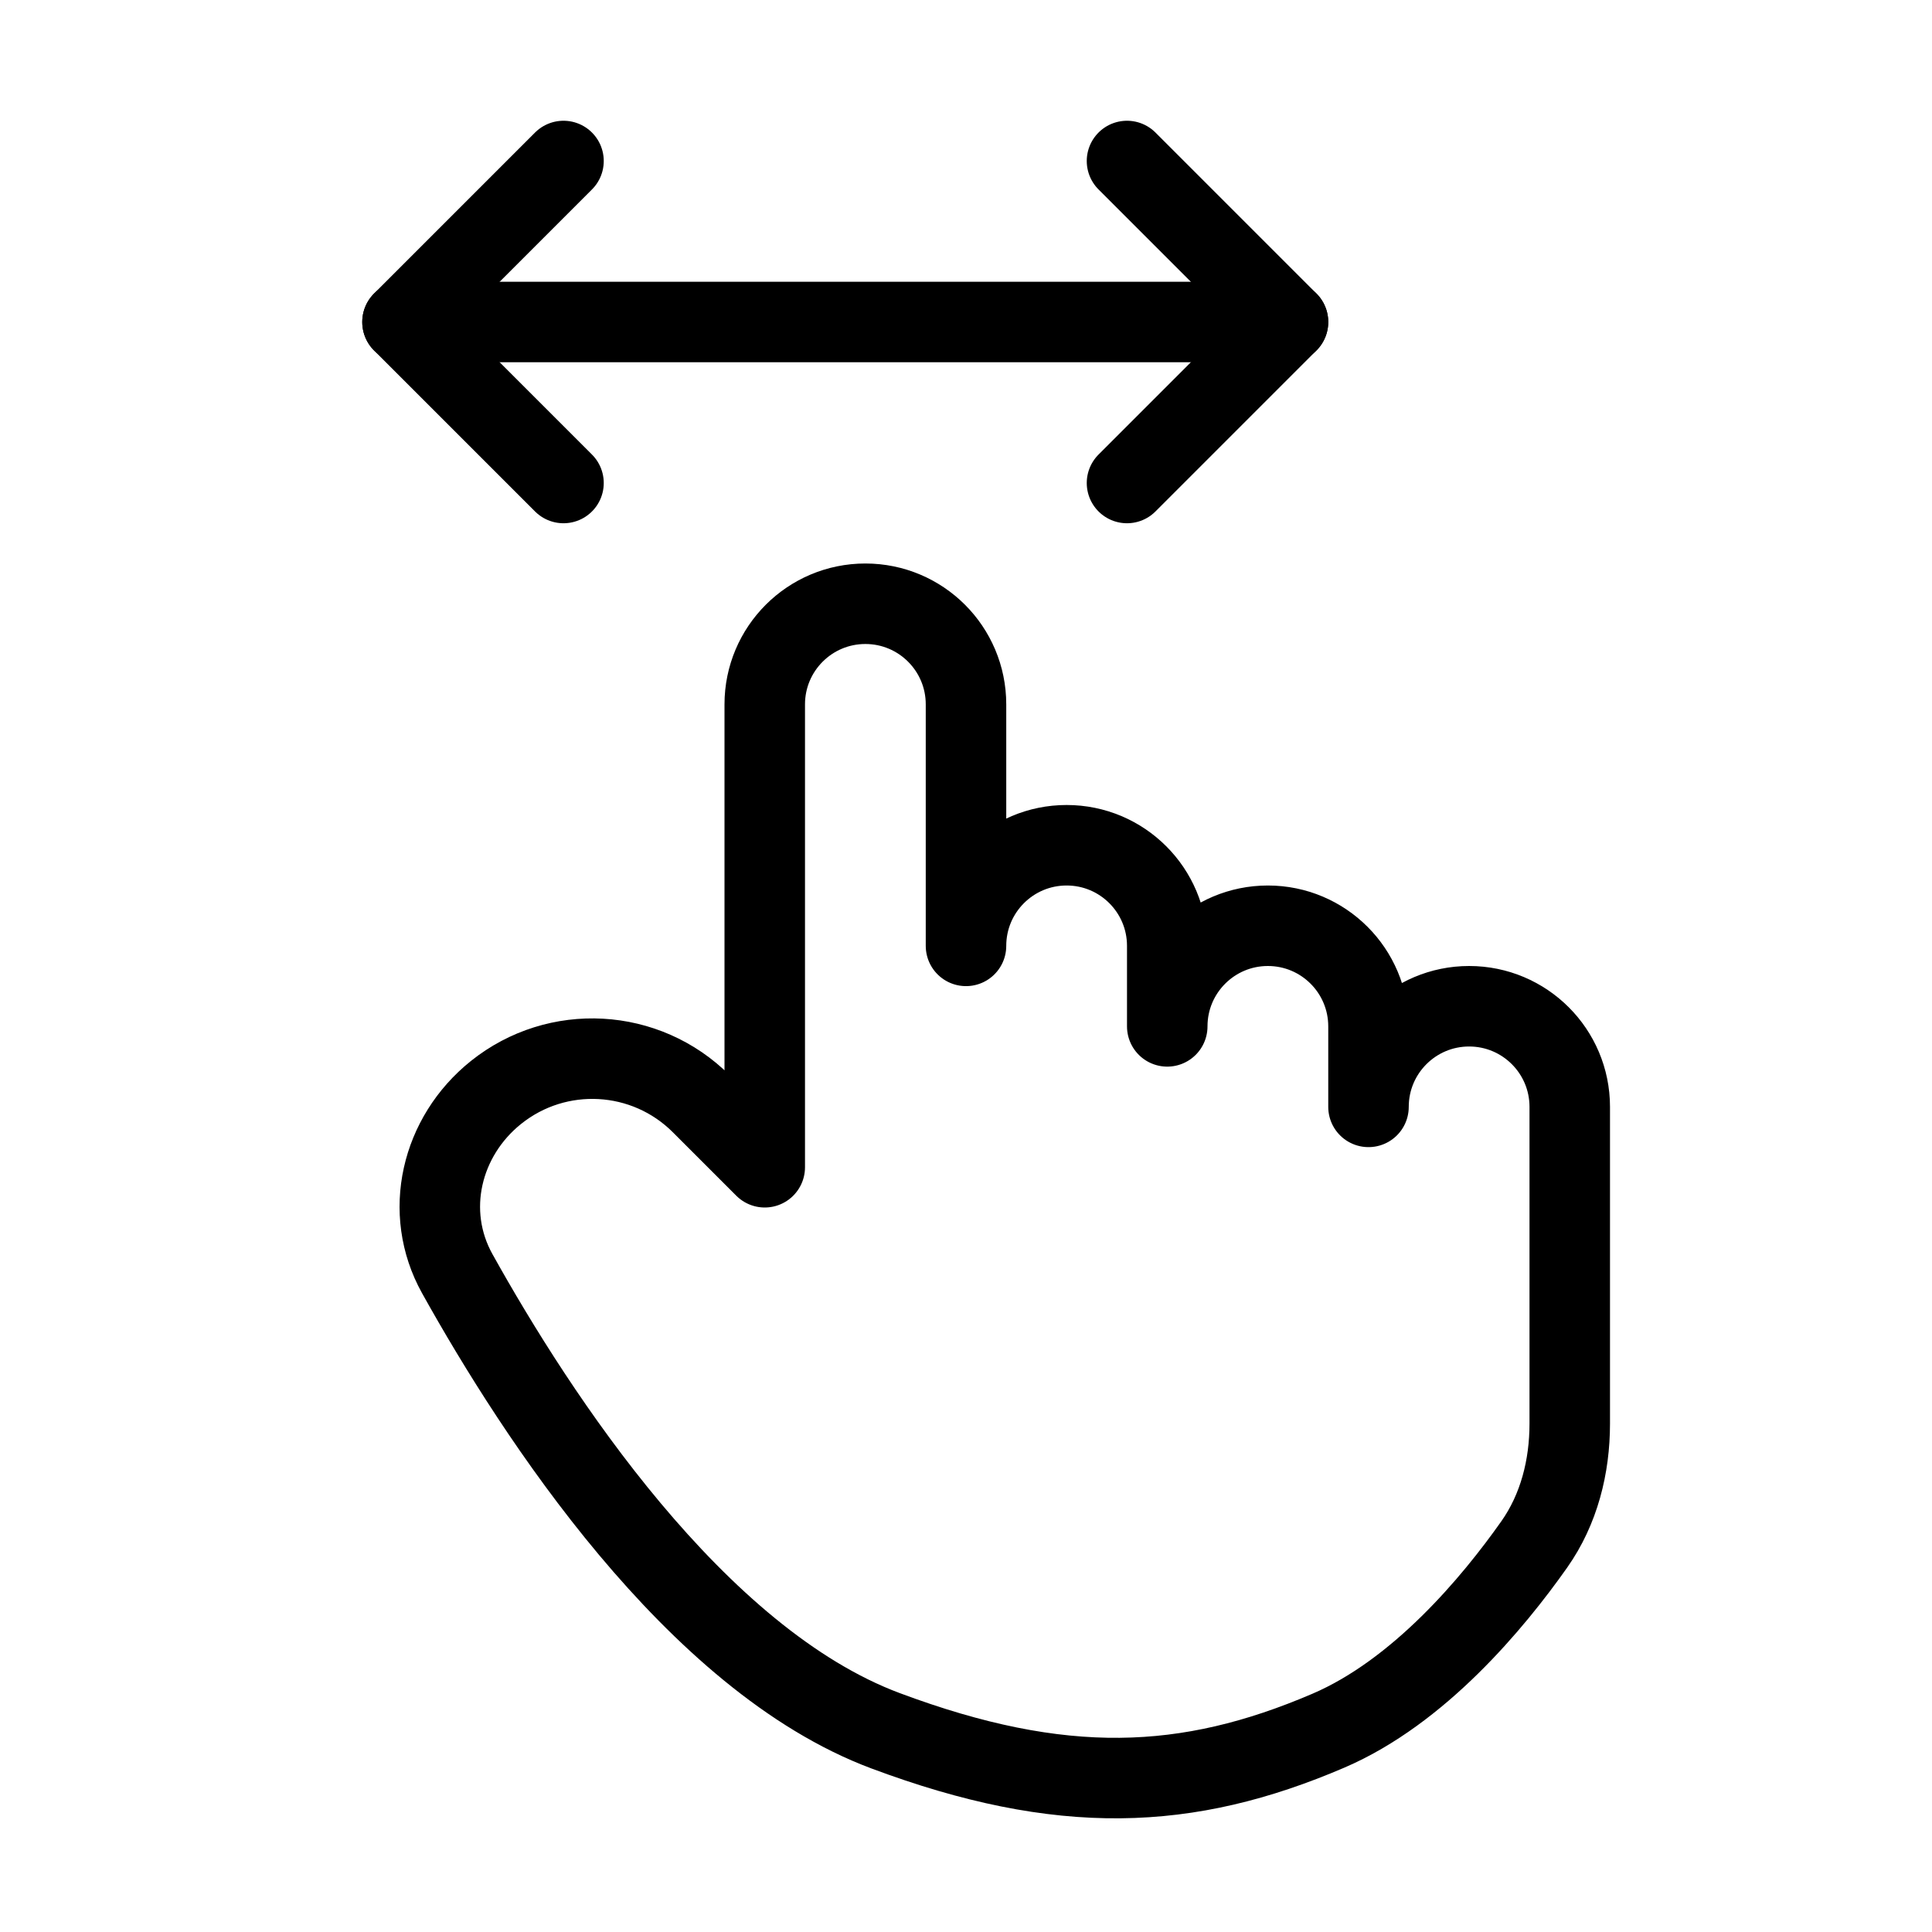 <svg viewBox="0 0 48 48" fill="none" xmlns="http://www.w3.org/2000/svg" stroke="currentColor"><path d="M22 43C17.274 41.233 13.332 35.185 11.36 31.643C10.508 30.113 10.957 28.235 12.324 27.141C13.847 25.922 16.044 26.044 17.424 27.424L19 29V17.5C19 16.119 20.119 15 21.5 15C22.881 15 24 16.119 24 17.5V23.5C24 22.119 25.119 21 26.5 21C27.881 21 29 22.119 29 23.5V25.5C29 24.119 30.119 23 31.5 23C32.881 23 34 24.119 34 25.5V27.5C34 26.119 35.119 25 36.5 25C37.881 25 39 26.119 39 27.5V35.368C39 36.438 38.735 37.496 38.118 38.371C37.095 39.822 35.255 42.034 33 43C29.5 44.5 26.37 44.634 22 43Z" fill="none" stroke="currentColor" stroke-width="2" stroke-linecap="round" stroke-linejoin="round"/><path d="M10 8L32 8" stroke="currentColor" stroke-width="2" stroke-linecap="round" stroke-linejoin="round"/><path d="M14 12L10 8L14 4" stroke="currentColor" stroke-width="2" stroke-linecap="round" stroke-linejoin="round"/><path d="M28 4L32 8L28 12" stroke="currentColor" stroke-width="2" stroke-linecap="round" stroke-linejoin="round"/></svg>